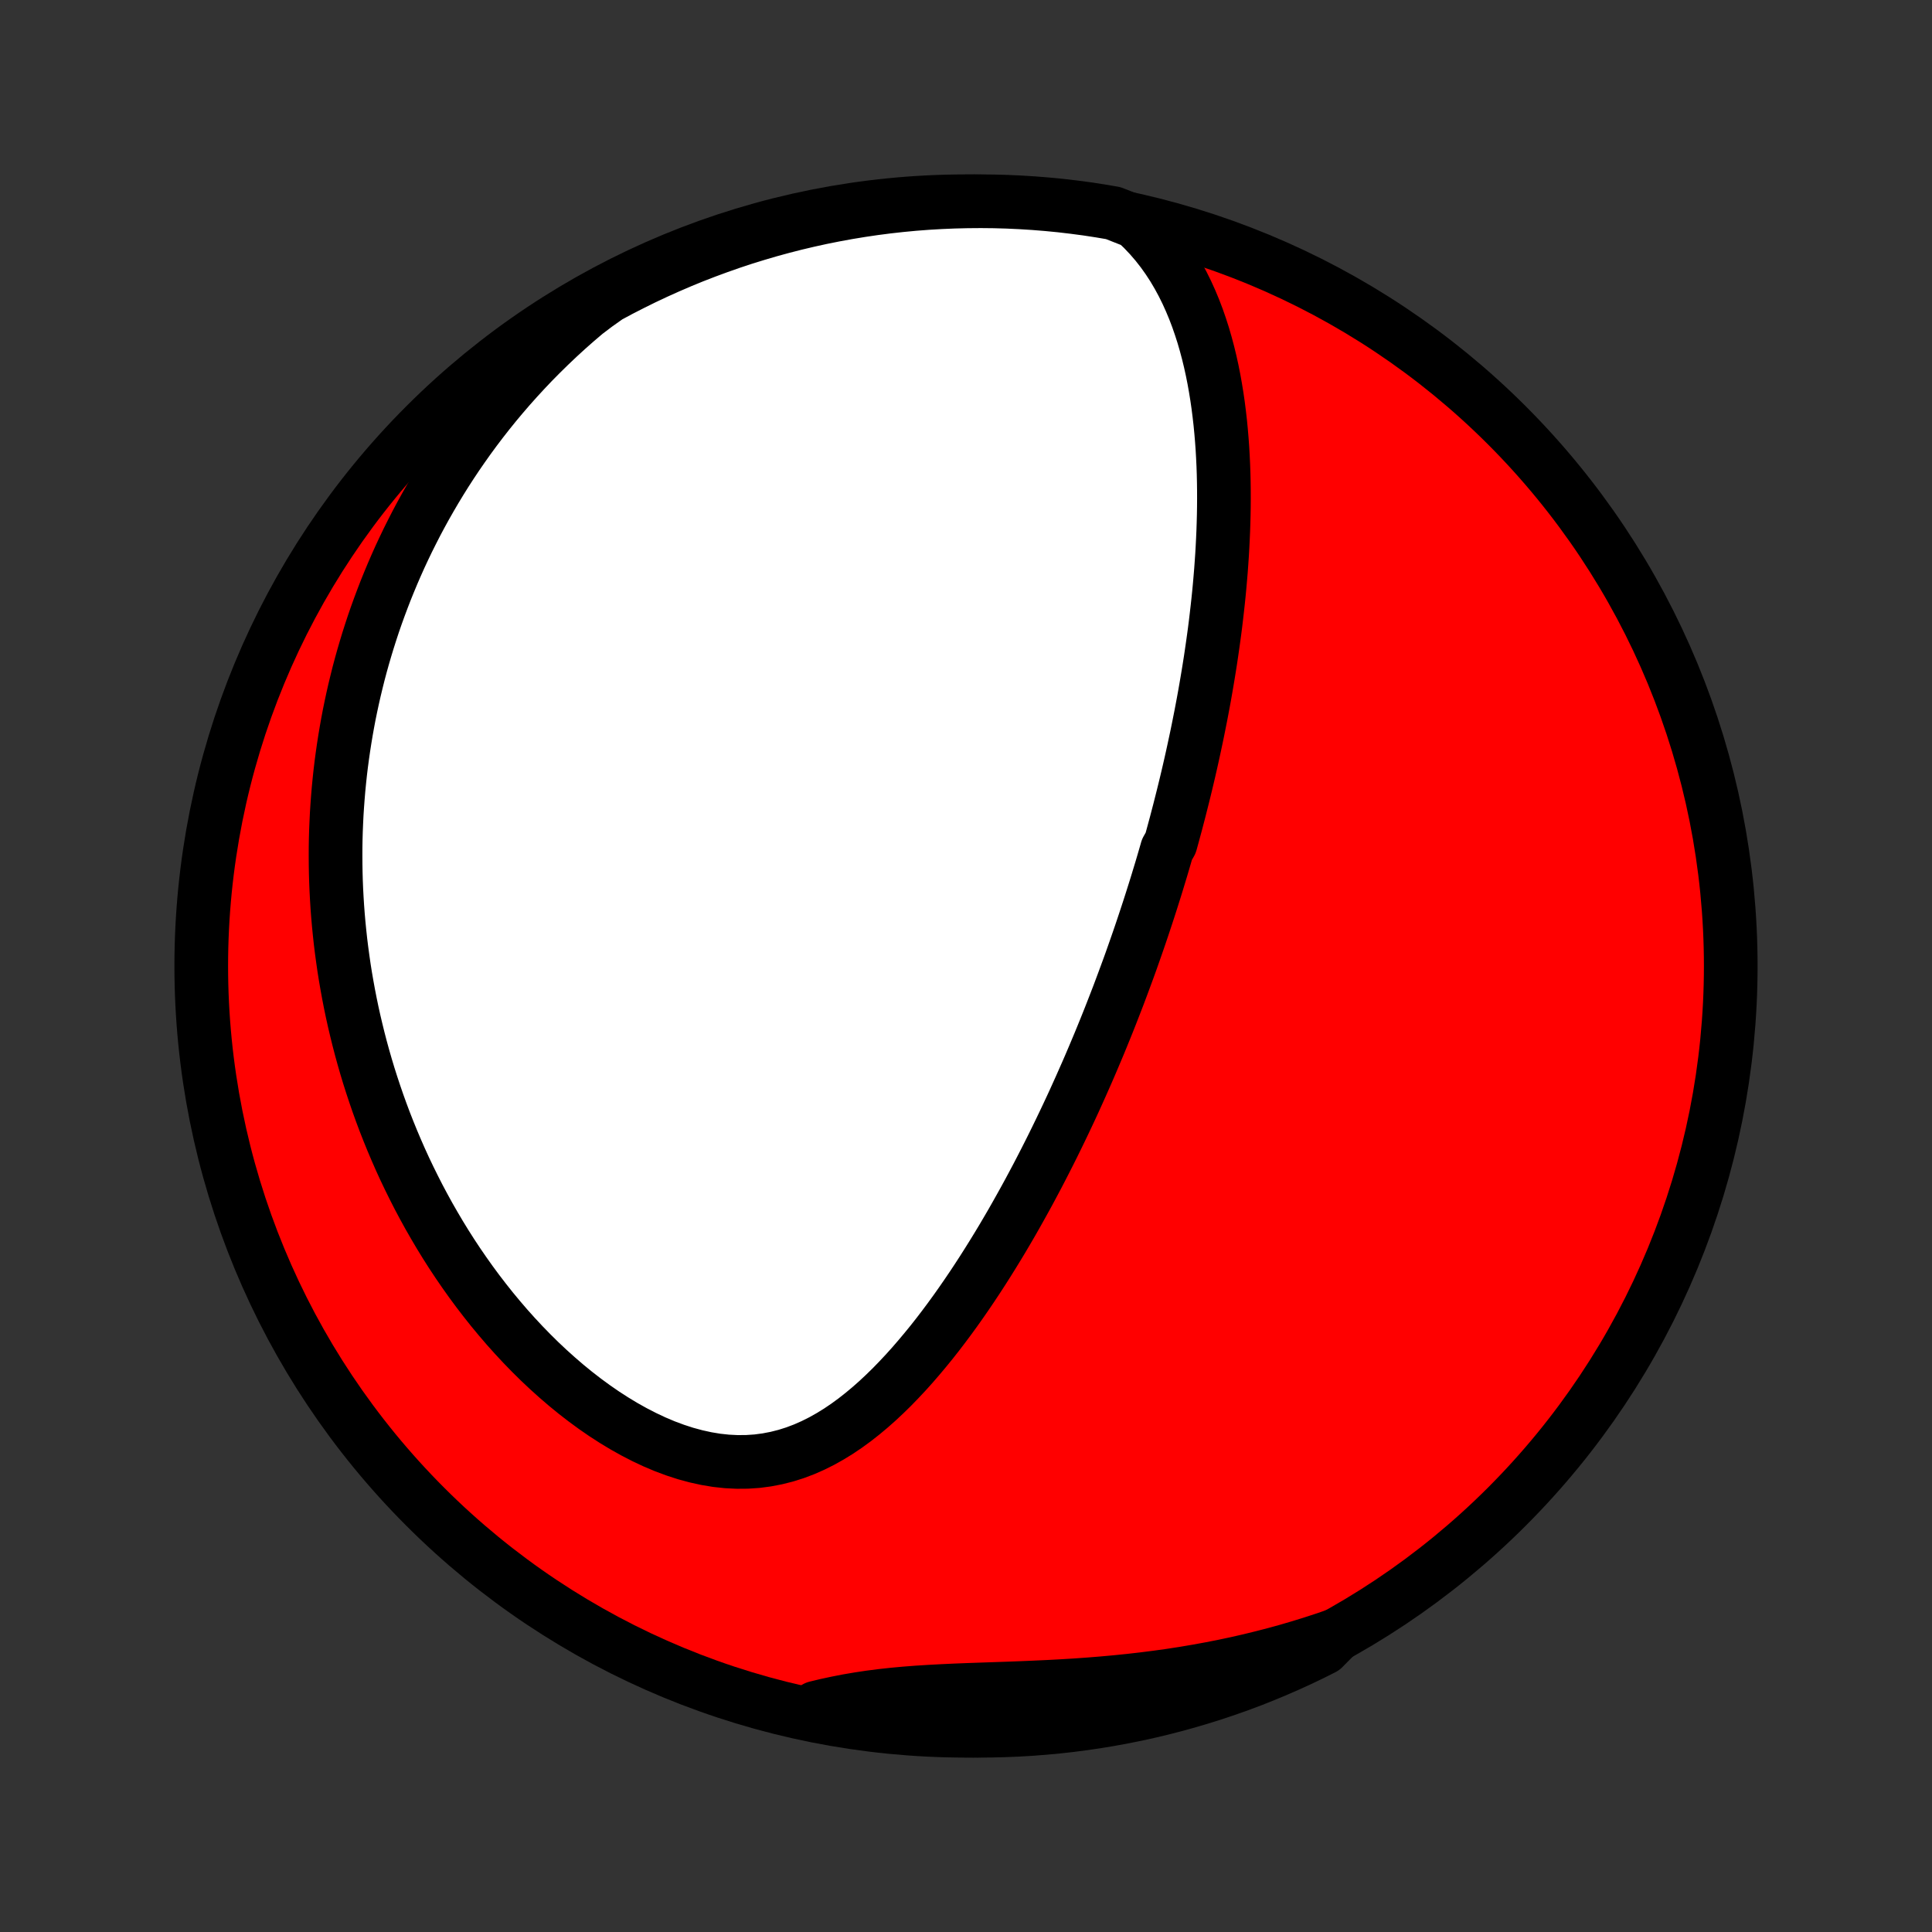 <?xml version="1.0" encoding="utf-8" standalone="no"?>
<!DOCTYPE svg PUBLIC "-//W3C//DTD SVG 1.1//EN"
  "http://www.w3.org/Graphics/SVG/1.1/DTD/svg11.dtd">
<!-- Created with matplotlib (http://matplotlib.org/) -->
<svg height="72pt" version="1.1" viewBox="0 0 72 72" width="72pt" xmlns="http://www.w3.org/2000/svg" xmlns:xlink="http://www.w3.org/1999/xlink">
 <rect x="0" y="0" width="72" height="72" fill="#333333" stroke="none"/>
 <defs>
  <style type="text/css">
*{stroke-linecap:butt;stroke-linejoin:round;}
  </style>
 </defs>
 <g id="figure_1">
  <g id="patch_1">
   <path d="
M0 72
L72 72
L72 0
L0 0
z
" style="fill:none;"/>
  </g>
  <g id="axes_1">
   <g id="PatchCollection_1">
    <defs>
     <path d="
M36 -7.5
C43.558 -7.5 50.808 -10.503 56.153 -15.848
C61.497 -21.192 64.5 -28.442 64.5 -36
C64.5 -43.558 61.497 -50.808 56.153 -56.153
C50.808 -61.497 43.558 -64.5 36 -64.5
C28.442 -64.5 21.192 -61.497 15.848 -56.153
C10.503 -50.808 7.5 -43.558 7.5 -36
C7.5 -28.442 10.503 -21.192 15.848 -15.848
C21.192 -10.503 28.442 -7.5 36 -7.5
z
" id="C0_0_a811fe30f3"/>
     <path d="
M42.32 -63.73
L42.596 -63.467
L42.855 -63.194
L43.096 -62.914
L43.321 -62.626
L43.53 -62.332
L43.725 -62.032
L43.905 -61.727
L44.073 -61.417
L44.228 -61.104
L44.371 -60.788
L44.504 -60.469
L44.626 -60.148
L44.738 -59.825
L44.842 -59.501
L44.936 -59.176
L45.023 -58.85
L45.102 -58.524
L45.174 -58.197
L45.239 -57.871
L45.297 -57.545
L45.35 -57.22
L45.397 -56.896
L45.438 -56.572
L45.475 -56.25
L45.506 -55.929
L45.533 -55.609
L45.556 -55.291
L45.574 -54.974
L45.589 -54.659
L45.6 -54.346
L45.607 -54.034
L45.611 -53.724
L45.612 -53.416
L45.61 -53.111
L45.605 -52.807
L45.597 -52.505
L45.587 -52.205
L45.574 -51.907
L45.559 -51.611
L45.542 -51.317
L45.522 -51.025
L45.501 -50.734
L45.477 -50.447
L45.452 -50.16
L45.425 -49.876
L45.396 -49.594
L45.365 -49.313
L45.333 -49.035
L45.3 -48.758
L45.265 -48.483
L45.228 -48.21
L45.19 -47.938
L45.151 -47.669
L45.111 -47.4
L45.069 -47.133
L45.026 -46.868
L44.982 -46.605
L44.937 -46.342
L44.891 -46.081
L44.844 -45.822
L44.795 -45.563
L44.746 -45.306
L44.695 -45.05
L44.644 -44.795
L44.592 -44.542
L44.538 -44.289
L44.484 -44.037
L44.429 -43.786
L44.373 -43.536
L44.316 -43.287
L44.258 -43.039
L44.199 -42.791
L44.139 -42.544
L44.078 -42.297
L44.016 -42.051
L43.954 -41.806
L43.89 -41.561
L43.826 -41.316
L43.76 -41.072
L43.694 -40.828
L43.627 -40.584
L43.489 -40.341
L43.419 -40.097
L43.348 -39.854
L43.276 -39.61
L43.202 -39.367
L43.128 -39.123
L43.053 -38.88
L42.976 -38.636
L42.899 -38.392
L42.82 -38.147
L42.74 -37.902
L42.659 -37.657
L42.577 -37.411
L42.494 -37.165
L42.409 -36.918
L42.323 -36.671
L42.236 -36.423
L42.148 -36.174
L42.058 -35.925
L41.966 -35.675
L41.873 -35.423
L41.779 -35.171
L41.684 -34.918
L41.586 -34.664
L41.487 -34.409
L41.387 -34.153
L41.285 -33.896
L41.181 -33.638
L41.075 -33.378
L40.968 -33.117
L40.858 -32.855
L40.747 -32.592
L40.634 -32.327
L40.519 -32.061
L40.401 -31.794
L40.282 -31.525
L40.16 -31.254
L40.037 -30.982
L39.911 -30.709
L39.782 -30.434
L39.651 -30.157
L39.518 -29.88
L39.382 -29.6
L39.244 -29.319
L39.103 -29.037
L38.959 -28.753
L38.812 -28.467
L38.663 -28.18
L38.51 -27.892
L38.355 -27.602
L38.196 -27.311
L38.034 -27.019
L37.869 -26.725
L37.701 -26.43
L37.529 -26.135
L37.354 -25.838
L37.175 -25.541
L36.992 -25.243
L36.806 -24.945
L36.616 -24.646
L36.422 -24.347
L36.224 -24.048
L36.022 -23.75
L35.816 -23.452
L35.605 -23.154
L35.39 -22.858
L35.171 -22.564
L34.947 -22.271
L34.718 -21.98
L34.484 -21.693
L34.245 -21.408
L34.002 -21.127
L33.753 -20.85
L33.498 -20.578
L33.239 -20.311
L32.973 -20.051
L32.702 -19.797
L32.425 -19.552
L32.141 -19.315
L31.851 -19.087
L31.555 -18.871
L31.252 -18.666
L30.942 -18.475
L30.625 -18.297
L30.301 -18.135
L29.97 -17.989
L29.632 -17.861
L29.288 -17.752
L28.936 -17.663
L28.578 -17.594
L28.214 -17.546
L27.844 -17.521
L27.47 -17.518
L27.091 -17.537
L26.709 -17.578
L26.324 -17.642
L25.938 -17.727
L25.55 -17.832
L25.162 -17.958
L24.775 -18.102
L24.39 -18.265
L24.007 -18.445
L23.627 -18.641
L23.25 -18.852
L22.878 -19.077
L22.511 -19.314
L22.149 -19.564
L21.793 -19.825
L21.443 -20.096
L21.099 -20.377
L20.763 -20.666
L20.433 -20.963
L20.11 -21.267
L19.795 -21.578
L19.488 -21.894
L19.188 -22.216
L18.895 -22.543
L18.611 -22.874
L18.334 -23.208
L18.065 -23.547
L17.804 -23.887
L17.55 -24.231
L17.305 -24.576
L17.066 -24.924
L16.835 -25.273
L16.612 -25.623
L16.396 -25.975
L16.188 -26.327
L15.986 -26.679
L15.792 -27.032
L15.604 -27.385
L15.424 -27.738
L15.25 -28.09
L15.082 -28.442
L14.921 -28.794
L14.767 -29.145
L14.618 -29.496
L14.476 -29.845
L14.339 -30.194
L14.209 -30.541
L14.084 -30.888
L13.965 -31.234
L13.851 -31.578
L13.742 -31.921
L13.639 -32.263
L13.541 -32.604
L13.448 -32.943
L13.36 -33.281
L13.277 -33.618
L13.198 -33.953
L13.124 -34.287
L13.055 -34.62
L12.99 -34.952
L12.93 -35.282
L12.873 -35.611
L12.821 -35.939
L12.774 -36.266
L12.73 -36.591
L12.69 -36.915
L12.655 -37.238
L12.623 -37.56
L12.595 -37.881
L12.571 -38.201
L12.551 -38.52
L12.534 -38.837
L12.521 -39.154
L12.512 -39.47
L12.507 -39.785
L12.505 -40.1
L12.506 -40.413
L12.511 -40.726
L12.52 -41.039
L12.533 -41.35
L12.548 -41.661
L12.568 -41.971
L12.591 -42.281
L12.617 -42.591
L12.647 -42.9
L12.68 -43.209
L12.717 -43.517
L12.758 -43.825
L12.802 -44.133
L12.85 -44.441
L12.901 -44.748
L12.956 -45.056
L13.014 -45.363
L13.077 -45.67
L13.143 -45.977
L13.213 -46.285
L13.287 -46.592
L13.364 -46.9
L13.446 -47.208
L13.532 -47.516
L13.622 -47.824
L13.716 -48.133
L13.814 -48.441
L13.916 -48.751
L14.023 -49.06
L14.135 -49.37
L14.251 -49.68
L14.371 -49.991
L14.497 -50.302
L14.627 -50.614
L14.762 -50.926
L14.902 -51.239
L15.048 -51.552
L15.198 -51.865
L15.355 -52.179
L15.516 -52.494
L15.684 -52.809
L15.857 -53.124
L16.037 -53.44
L16.222 -53.756
L16.414 -54.073
L16.612 -54.39
L16.817 -54.707
L17.028 -55.024
L17.247 -55.341
L17.472 -55.659
L17.705 -55.976
L17.946 -56.294
L18.194 -56.611
L18.449 -56.927
L18.713 -57.243
L18.985 -57.559
L19.266 -57.874
L19.555 -58.188
L19.852 -58.501
L20.159 -58.812
L20.475 -59.122
L20.8 -59.431
L21.134 -59.737
L21.478 -60.041
L21.832 -60.342
L22.227 -60.641
L22.665 -60.951
L23.106 -61.188
L23.552 -61.416
L24.001 -61.638
L24.454 -61.851
L24.91 -62.056
L25.37 -62.254
L25.833 -62.444
L26.3 -62.625
L26.769 -62.798
L27.241 -62.964
L27.715 -63.121
L28.193 -63.269
L28.672 -63.41
L29.154 -63.542
L29.638 -63.666
L30.124 -63.781
L30.611 -63.888
L31.101 -63.986
L31.591 -64.076
L32.083 -64.157
L32.577 -64.23
L33.071 -64.294
L33.566 -64.349
L34.062 -64.396
L34.559 -64.434
L35.056 -64.463
L35.553 -64.484
L36.05 -64.496
L36.548 -64.5
L37.045 -64.495
L37.542 -64.481
L38.038 -64.458
L38.534 -64.427
L39.029 -64.387
L39.523 -64.339
L40.016 -64.281
L40.508 -64.216
L40.998 -64.141
L41.487 -64.058
z
" id="C0_1_e9348f91c7"/>
     <path d="
M49.803 -11.068
L49.356 -10.915
L48.903 -10.767
L48.446 -10.626
L47.983 -10.49
L47.516 -10.361
L47.043 -10.239
L46.566 -10.122
L46.085 -10.012
L45.6 -9.909
L45.111 -9.813
L44.618 -9.723
L44.122 -9.639
L43.623 -9.562
L43.121 -9.492
L42.617 -9.428
L42.111 -9.37
L41.604 -9.318
L41.095 -9.272
L40.587 -9.231
L40.078 -9.195
L39.569 -9.164
L39.062 -9.137
L38.557 -9.114
L38.054 -9.093
L37.554 -9.074
L37.057 -9.057
L36.565 -9.04
L36.078 -9.023
L35.597 -9.004
L35.122 -8.982
L34.653 -8.957
L34.192 -8.928
L33.739 -8.893
L33.293 -8.852
L32.856 -8.804
L32.428 -8.749
L32.008 -8.686
L31.596 -8.616
L31.192 -8.537
L30.797 -8.452
L30.409 -8.359
L30.489 -8.26
L30.978 -8.038
L31.468 -7.946
L31.96 -7.863
L32.453 -7.788
L32.947 -7.722
L33.442 -7.664
L33.938 -7.615
L34.434 -7.575
L34.931 -7.543
L35.428 -7.52
L35.926 -7.506
L36.423 -7.5
L36.92 -7.503
L37.417 -7.515
L37.914 -7.535
L38.41 -7.564
L38.905 -7.602
L39.4 -7.648
L39.893 -7.703
L40.385 -7.767
L40.876 -7.839
L41.365 -7.92
L41.853 -8.01
L42.339 -8.107
L42.823 -8.214
L43.305 -8.329
L43.784 -8.452
L44.262 -8.584
L44.736 -8.724
L45.209 -8.872
L45.678 -9.029
L46.144 -9.193
L46.608 -9.366
L47.068 -9.548
L47.524 -9.737
L47.977 -9.934
L48.427 -10.139
L48.873 -10.352
L49.314 -10.573
z
" id="C0_2_ad1254102b"/>
    </defs>
    <g clip-path="url(#p1bffca34e9)">
     <use style="fill:#ff0000;stroke:#000000;stroke-width:2.0;" x="0.0" xlink:href="#C0_0_a811fe30f3" y="72.0"/>
    </g>
    <g clip-path="url(#p1bffca34e9)">
     <use style="fill:#ffffff;stroke:#000000;stroke-width:2.0;" x="0.0" xlink:href="#C0_1_e9348f91c7" y="72.0"/>
    </g>
    <g clip-path="url(#p1bffca34e9)">
     <use style="fill:#ffffff;stroke:#000000;stroke-width:2.0;" x="0.0" xlink:href="#C0_2_ad1254102b" y="72.0"/>
    </g>
   </g>
  </g>
 </g>
 <defs>
  <clipPath id="p1bffca34e9">
   <rect height="72.0" width="72.0" x="0.0" y="0.0"/>
  </clipPath>
 </defs>
</svg>
